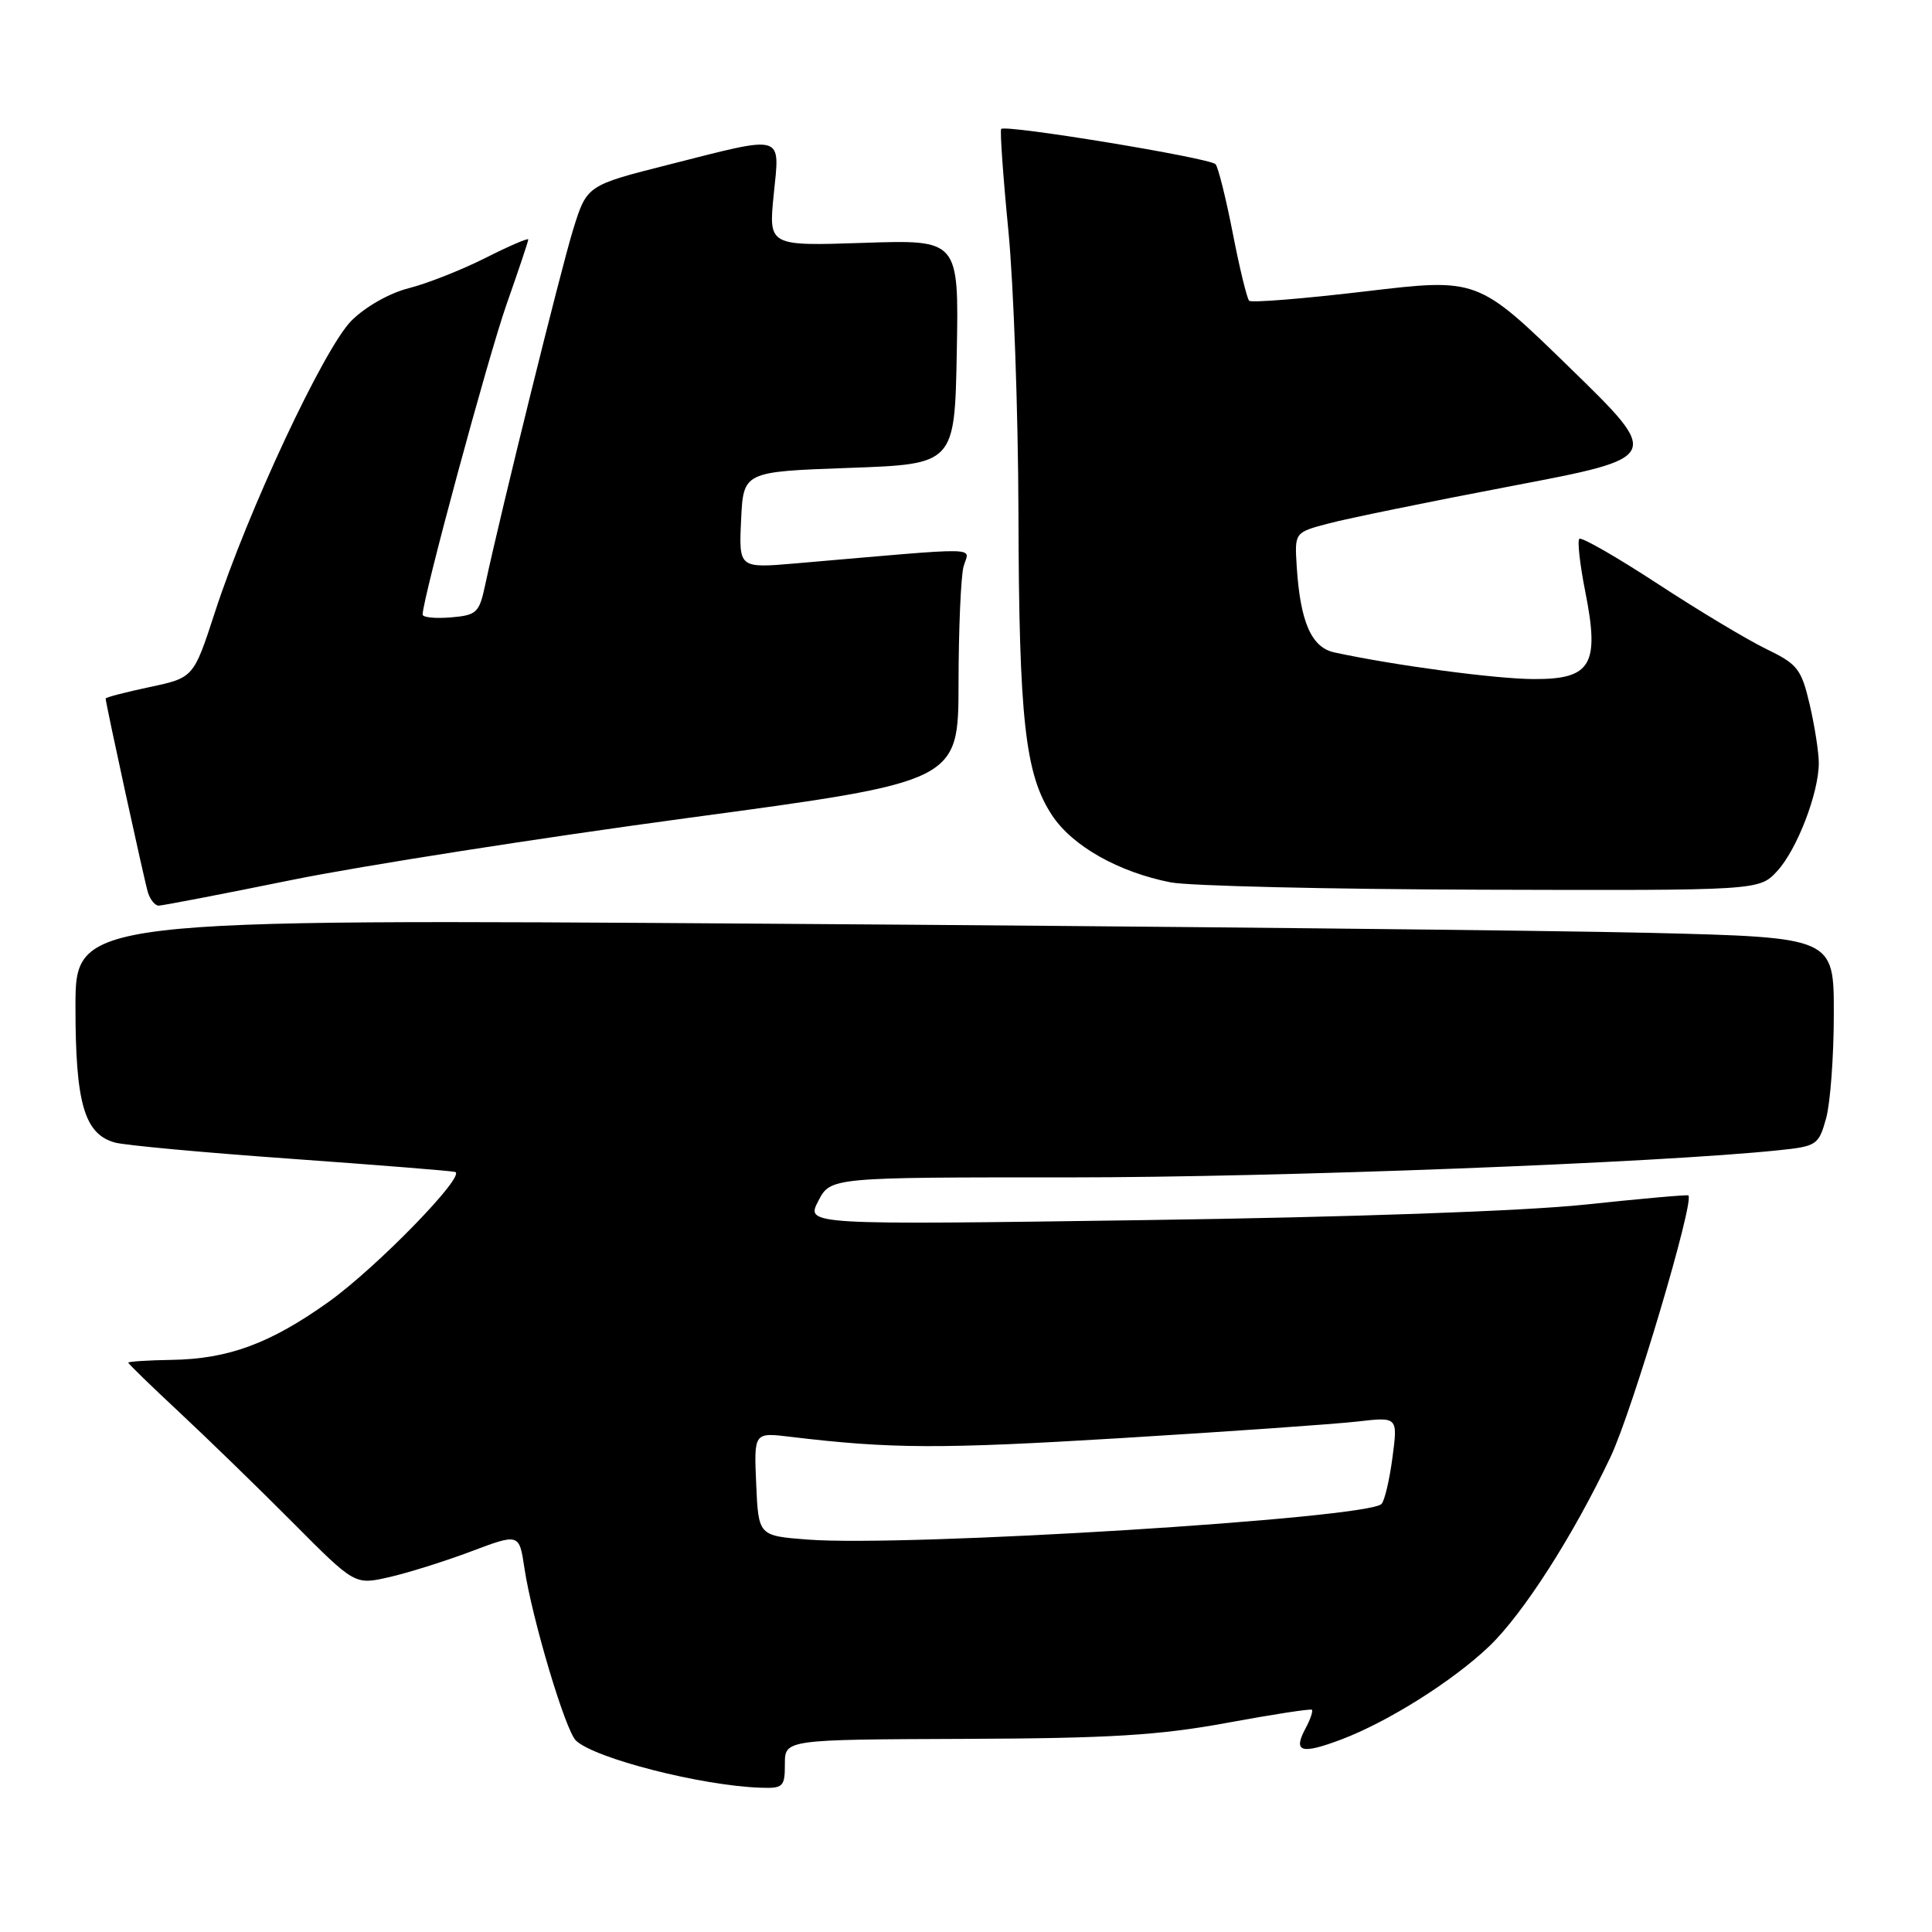 <?xml version="1.0" encoding="UTF-8" standalone="no"?>
<!DOCTYPE svg PUBLIC "-//W3C//DTD SVG 1.1//EN" "http://www.w3.org/Graphics/SVG/1.1/DTD/svg11.dtd" >
<svg xmlns="http://www.w3.org/2000/svg" xmlns:xlink="http://www.w3.org/1999/xlink" version="1.1" viewBox="0 0 256 256">
 <g >
 <path fill="currentColor"
d=" M 104.00 233.75 C 104.00 230.50 104.00 230.50 127.75 230.41 C 147.04 230.34 153.57 229.94 162.50 228.30 C 168.55 227.18 173.65 226.40 173.83 226.55 C 174.01 226.70 173.64 227.81 173.00 229.00 C 171.30 232.17 172.37 232.51 177.73 230.49 C 183.92 228.15 192.50 222.75 197.32 218.15 C 201.83 213.84 208.47 203.47 213.43 193.00 C 216.29 186.94 224.55 159.18 223.72 158.40 C 223.60 158.28 217.43 158.83 210.00 159.62 C 201.82 160.48 178.83 161.29 151.64 161.67 C 106.79 162.31 106.79 162.31 108.42 159.15 C 110.05 156.00 110.05 156.00 141.78 156.01 C 169.35 156.01 219.86 154.08 235.72 152.41 C 240.73 151.89 240.99 151.71 241.97 148.18 C 242.53 146.16 242.99 139.93 242.99 134.35 C 243.00 124.21 243.00 124.21 218.75 123.61 C 205.41 123.29 152.99 122.74 102.25 122.40 C 10.00 121.77 10.00 121.77 10.00 133.44 C 10.00 146.19 11.18 150.25 15.21 151.39 C 16.47 151.75 26.95 152.72 38.50 153.54 C 50.05 154.37 59.86 155.15 60.31 155.29 C 61.79 155.75 49.85 168.01 43.51 172.53 C 35.81 178.02 30.25 180.08 22.75 180.19 C 19.59 180.24 17.00 180.41 17.00 180.56 C 17.00 180.71 20.04 183.66 23.75 187.12 C 27.46 190.58 34.22 197.15 38.76 201.71 C 47.01 210.01 47.01 210.01 51.48 209.00 C 53.93 208.45 58.84 206.92 62.37 205.59 C 68.80 203.17 68.80 203.17 69.49 207.79 C 70.50 214.51 74.92 229.31 76.31 230.63 C 78.80 233.00 92.87 236.60 100.75 236.88 C 103.77 236.99 104.00 236.77 104.00 233.75 Z  M 38.71 116.59 C 47.94 114.72 71.59 111.02 91.25 108.37 C 127.00 103.56 127.00 103.56 127.01 90.53 C 127.02 83.36 127.32 76.42 127.67 75.09 C 128.39 72.40 131.01 72.45 105.45 74.65 C 97.90 75.30 97.90 75.30 98.20 68.90 C 98.50 62.50 98.50 62.50 112.50 62.00 C 126.50 61.50 126.50 61.50 126.78 46.63 C 127.05 31.76 127.05 31.76 114.45 32.18 C 101.84 32.60 101.84 32.60 102.52 25.80 C 103.34 17.65 104.12 17.88 88.63 21.81 C 77.76 24.56 77.76 24.56 75.94 30.43 C 74.30 35.74 66.39 67.70 64.29 77.50 C 63.50 81.21 63.17 81.52 59.72 81.81 C 57.67 81.98 56.00 81.81 56.00 81.43 C 56.00 79.34 64.68 47.27 67.12 40.33 C 68.70 35.84 70.00 31.97 70.00 31.73 C 70.00 31.50 67.42 32.61 64.28 34.20 C 61.13 35.78 56.58 37.58 54.16 38.19 C 51.62 38.83 48.42 40.64 46.57 42.49 C 42.95 46.12 32.86 67.66 28.47 81.15 C 25.65 89.80 25.65 89.80 19.83 91.04 C 16.62 91.72 14.00 92.40 14.00 92.56 C 14.00 93.19 19.11 116.63 19.60 118.25 C 19.90 119.21 20.54 120.00 21.03 120.00 C 21.52 120.00 29.48 118.47 38.71 116.59 Z  M 235.48 115.43 C 238.10 112.60 241.00 105.08 241.00 101.10 C 241.00 99.70 240.46 96.23 239.80 93.38 C 238.69 88.64 238.20 88.01 234.05 86.00 C 231.55 84.79 225.06 80.90 219.64 77.35 C 214.21 73.80 209.54 71.12 209.27 71.40 C 208.99 71.68 209.35 74.83 210.06 78.42 C 211.98 88.07 210.84 90.01 203.27 89.98 C 198.21 89.97 184.77 88.17 176.81 86.45 C 173.76 85.79 172.29 82.41 171.82 75.03 C 171.54 70.55 171.54 70.55 176.02 69.37 C 178.48 68.71 189.43 66.47 200.36 64.39 C 220.21 60.61 220.21 60.61 208.00 48.72 C 195.80 36.84 195.80 36.84 180.92 38.61 C 172.74 39.58 165.81 40.14 165.52 39.85 C 165.23 39.56 164.25 35.54 163.35 30.91 C 162.45 26.29 161.42 22.17 161.07 21.76 C 160.34 20.93 133.16 16.46 132.66 17.09 C 132.49 17.32 132.91 23.35 133.61 30.50 C 134.31 37.65 134.91 54.52 134.95 68.00 C 135.02 95.39 135.83 102.63 139.41 108.04 C 142.10 112.11 148.21 115.56 155.13 116.92 C 157.53 117.39 176.06 117.83 196.30 117.89 C 233.10 118.00 233.10 118.00 235.48 115.43 Z  M 107.00 204.00 C 100.50 203.50 100.50 203.50 100.20 196.65 C 99.90 189.80 99.90 189.80 104.70 190.38 C 118.09 191.99 124.55 192.01 148.50 190.56 C 162.80 189.69 176.91 188.70 179.86 188.36 C 185.22 187.74 185.22 187.74 184.51 193.12 C 184.12 196.08 183.47 198.85 183.06 199.28 C 181.26 201.21 120.09 205.01 107.00 204.00 Z "/>
</g>
</svg>